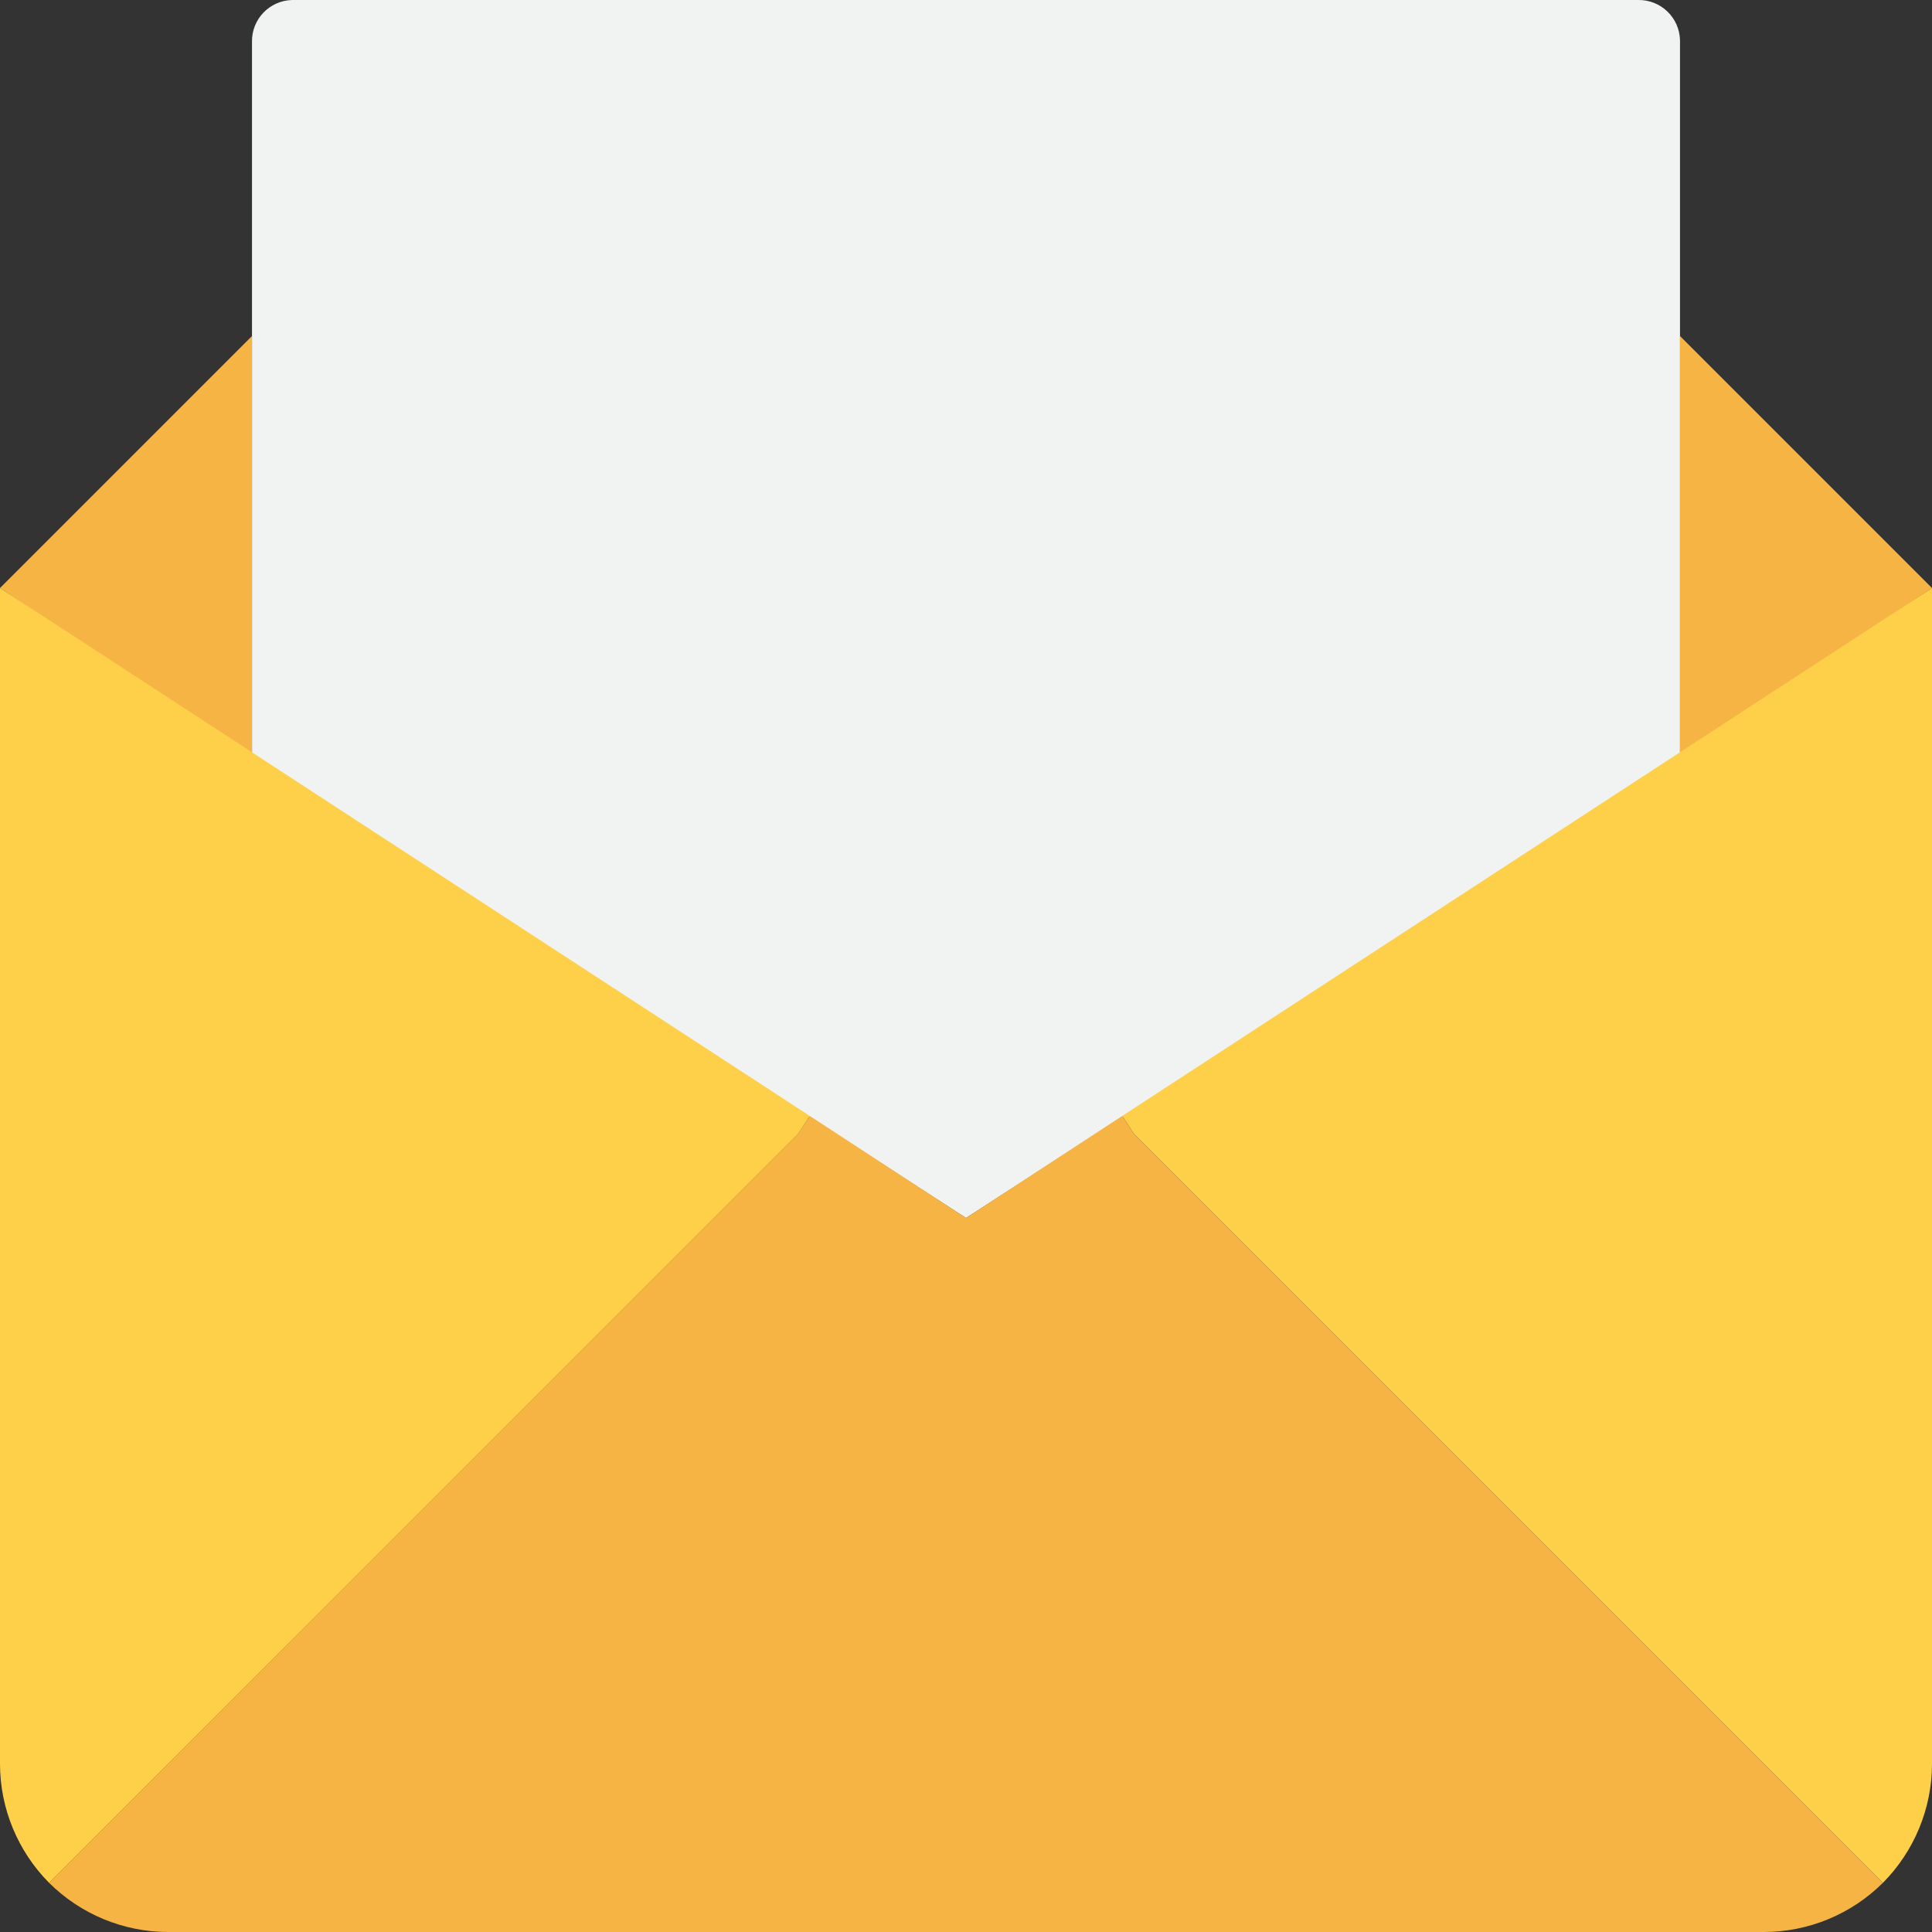 <svg xmlns="http://www.w3.org/2000/svg" width="30" height="30" fill="none" viewBox="0 0 30 30"><rect x="0" y="0" width="30" height="30" fill="#333333" stroke="none"/><path fill="#F1F2F2" d="M26.087 11.739L15 18.913L3.913 11.739V0.652C3.905 0.3 4.185 0.008 4.537 0C4.547 -3.04038e-05 4.556 -3.04038e-05 4.565 0H25.435C25.787 -0.007 26.079 0.272 26.087 0.625C26.087 0.634 26.087 0.643 26.087 0.652V11.739Z"/><path fill="#F6B445" d="M3.913 11.739L0 9.131L3.913 5.218V11.739Z"/><path fill="#F6B445" d="M30 9.131L26.087 11.739V5.218L30 9.131Z"/><path fill="#FED049" d="M26.087 11.681L30 9.131V27.391C29.999 28.083 29.724 28.746 29.237 29.237L24.783 24.783L17.609 17.609L17.426 17.328L26.087 11.681Z"/><path fill="#F6B445" d="M24.783 24.783L29.237 29.237C28.746 29.725 28.083 29.999 27.391 30H2.609C1.917 29.999 1.254 29.725 0.763 29.237L5.217 24.783L12.391 17.609L12.574 17.328L15 18.913L17.426 17.328L17.609 17.609L24.783 24.783Z"/><path fill="#FED049" d="M12.574 17.328L12.392 17.609L5.218 24.783L0.763 29.237C0.276 28.746 0.001 28.083 0 27.391V9.131L12.574 17.328Z"/></svg>
